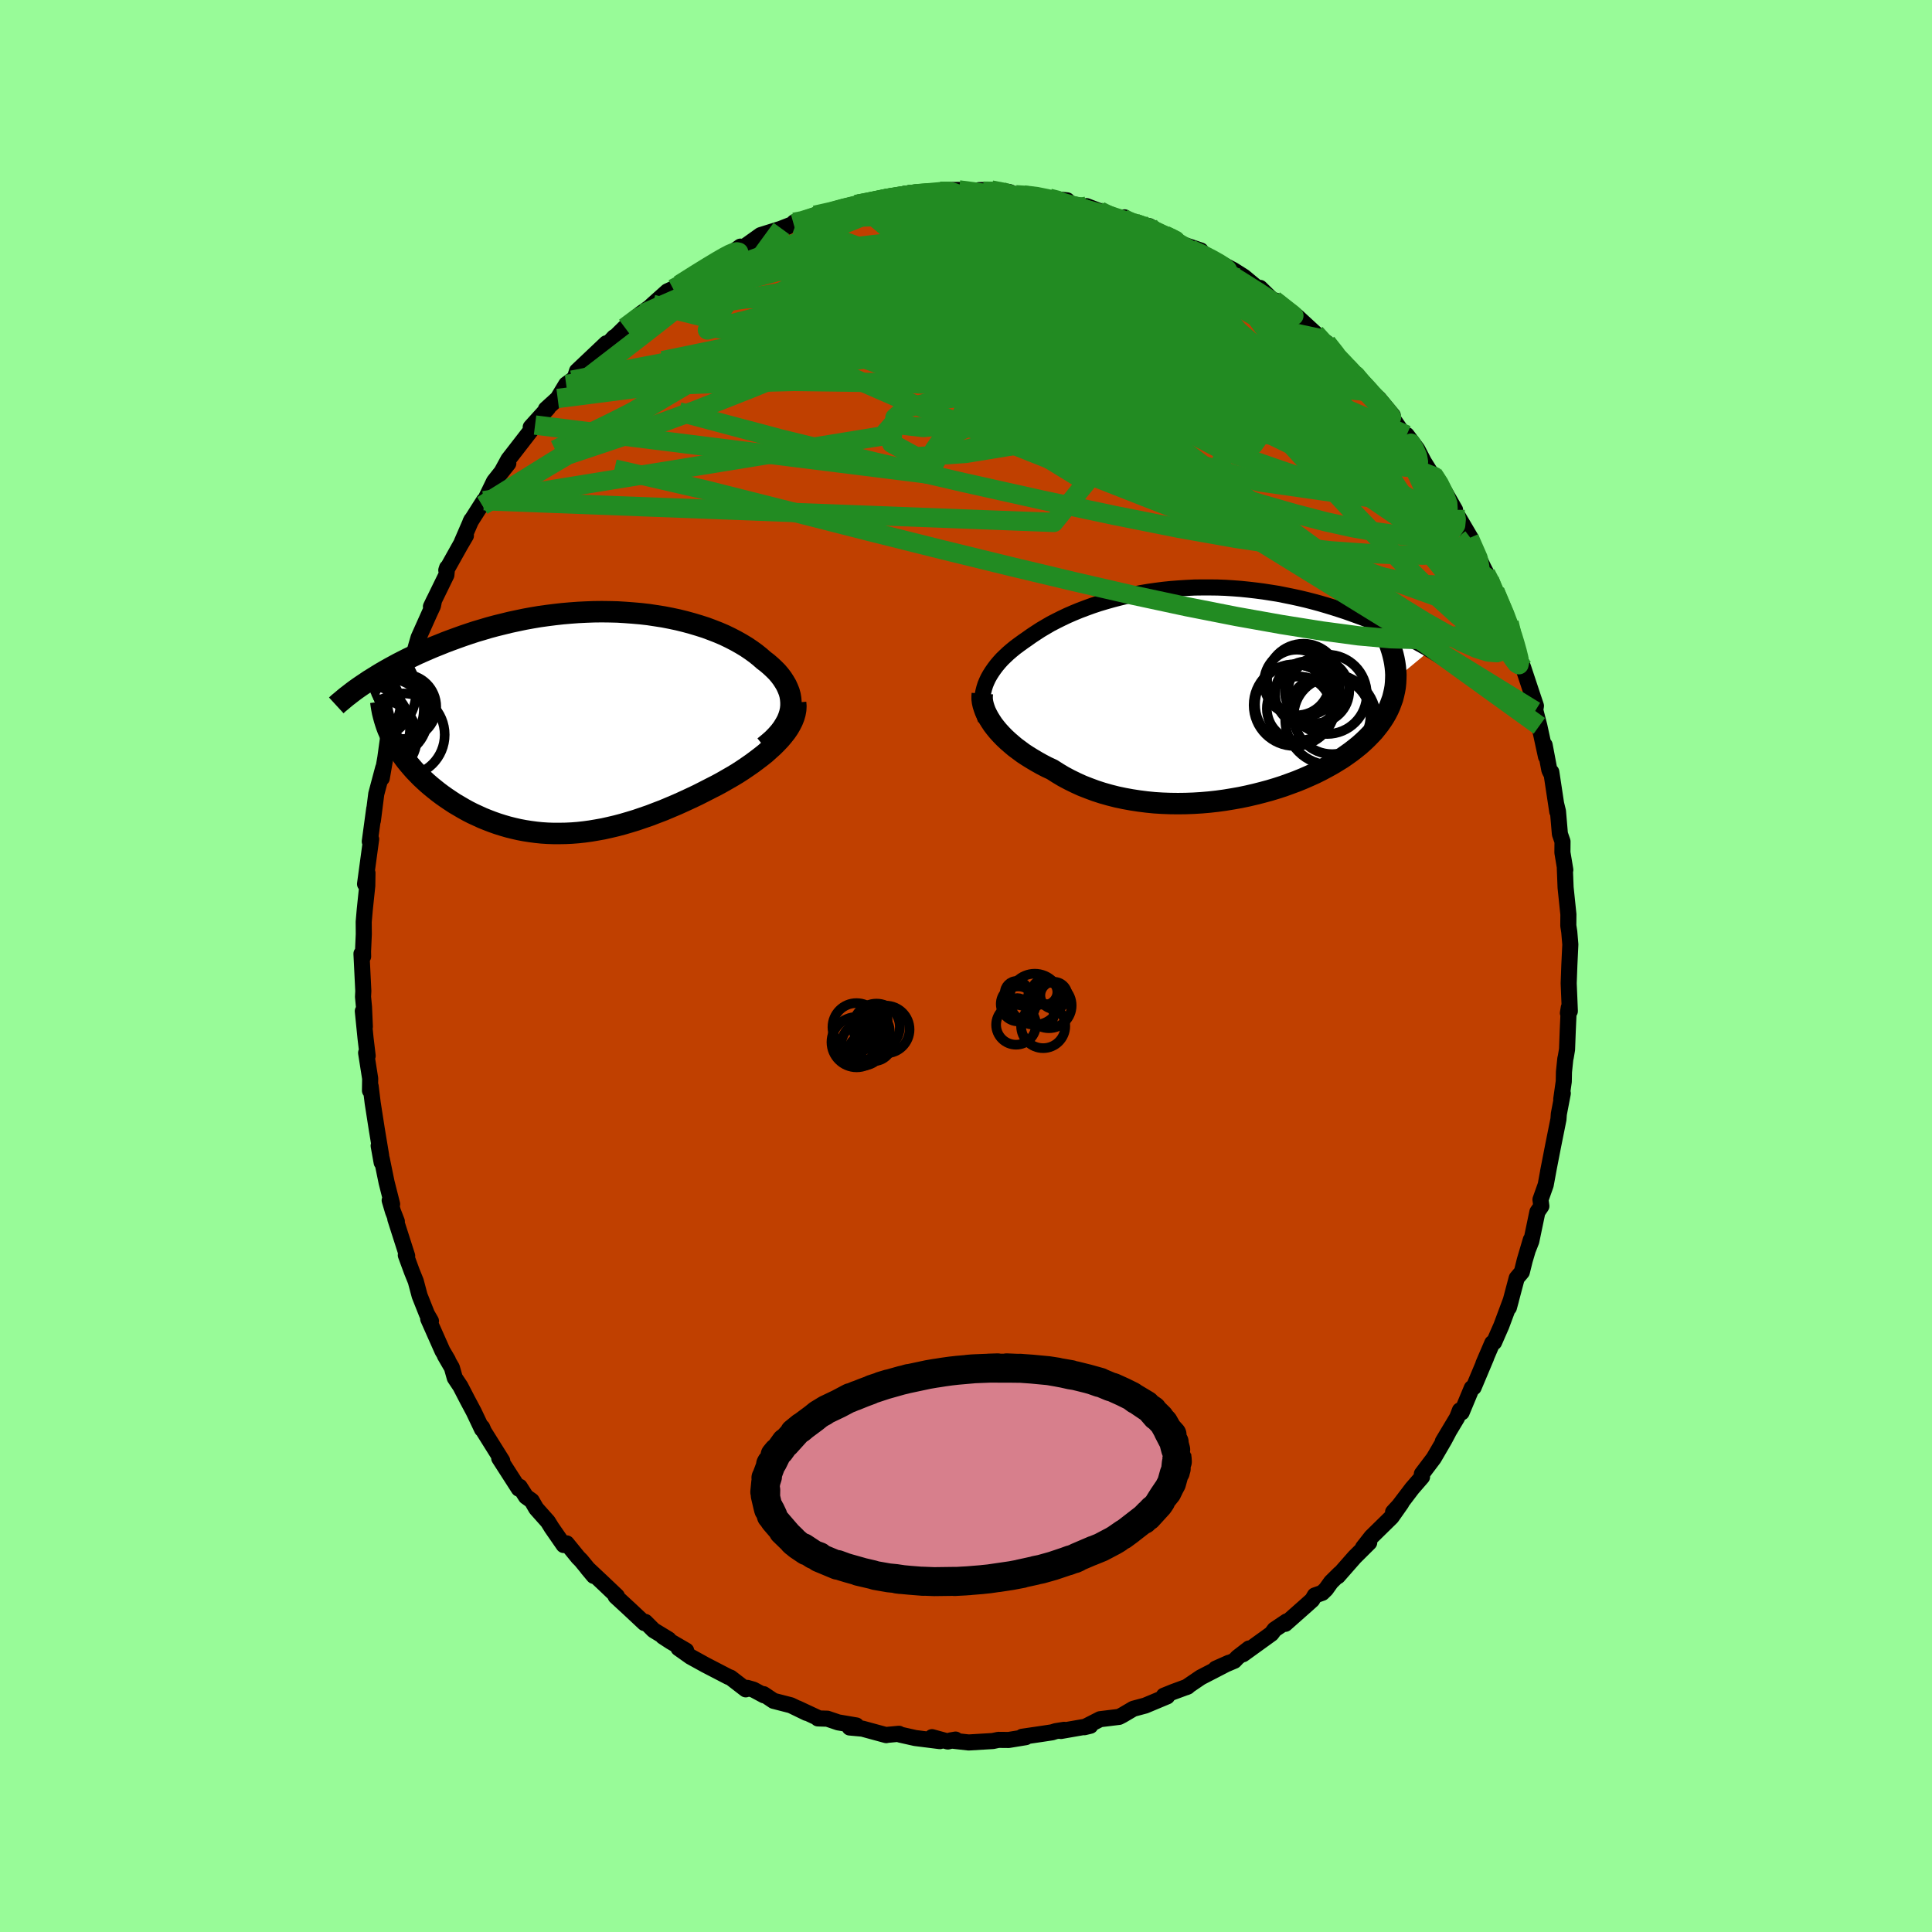 <svg viewBox="-100 -100 200 200" xmlns="http://www.w3.org/2000/svg" width="500" height="500" id="face-svg">
    <defs>
      <clipPath id="leftEyeClipPath">
        <polyline points="22.35,-1.34 22.39,-1.72 22.39,-2.09 22.36,-2.46 22.3,-2.82 22.2,-3.18 22.06,-3.53 21.9,-3.88 21.7,-4.22 21.48,-4.56 21.23,-4.89 20.95,-5.22 20.64,-5.53 20.31,-5.84 19.95,-6.15 19.57,-6.44 19.16,-6.8 18.72,-7.15 18.25,-7.49 17.76,-7.82 17.23,-8.14 16.68,-8.45 16.1,-8.75 15.5,-9.04 14.87,-9.31 14.23,-9.56 13.56,-9.81 12.87,-10.03 12.17,-10.24 11.44,-10.44 10.71,-10.62 9.96,-10.78 9.19,-10.93 8.42,-11.05 7.63,-11.17 6.84,-11.26 6.04,-11.33 5.24,-11.39 4.43,-11.44 3.61,-11.46 2.8,-11.47 1.98,-11.46 1.17,-11.43 0.36,-11.39 -0.45,-11.33 -1.26,-11.26 -2.06,-11.17 -2.85,-11.07 -3.64,-10.96 -4.41,-10.83 -5.18,-10.69 -5.94,-10.53 -6.69,-10.37 -7.42,-10.19 -8.15,-10.01 -8.86,-9.82 -9.56,-9.61 -10.24,-9.41 -10.91,-9.19 -11.56,-8.97 -12.2,-8.74 -12.83,-8.51 -13.44,-8.28 -14.03,-8.04 -14.61,-7.81 -15.17,-7.57 -15.72,-7.33 -16.26,-7.09 -16.78,-6.84 -17.29,-6.6 -17.78,-6.35 -18.27,-6.1 -18.73,-5.85 -19.19,-5.6 -19.63,-5.35 -20.06,-5.1 -20.47,-4.85 -20.87,-4.6 -21.26,-4.36 -21.63,-4.11 -19,1.48 -18.82,1.84 -18.63,2.2 -18.42,2.55 -18.19,2.91 -17.96,3.26 -17.71,3.61 -17.45,3.96 -17.17,4.3 -16.88,4.64 -16.58,4.98 -16.26,5.31 -15.94,5.64 -15.6,5.96 -15.25,6.28 -14.89,6.59 -14.51,6.9 -14.12,7.21 -13.72,7.51 -13.31,7.8 -12.88,8.09 -12.44,8.38 -11.98,8.65 -11.52,8.92 -11.05,9.18 -10.56,9.43 -10.06,9.66 -9.56,9.89 -9.04,10.1 -8.52,10.3 -7.98,10.49 -7.44,10.66 -6.89,10.82 -6.33,10.96 -5.76,11.09 -5.18,11.2 -4.6,11.29 -4,11.37 -3.41,11.43 -2.8,11.47 -2.18,11.49 -1.56,11.49 -0.94,11.48 -0.3,11.45 0.34,11.4 0.98,11.33 1.64,11.24 2.29,11.13 2.96,11.01 3.63,10.86 4.31,10.7 4.99,10.52 5.67,10.32 6.36,10.11 7.06,9.87 7.76,9.63 8.46,9.36 9.17,9.09 9.88,8.79 10.59,8.49 11.3,8.17 12.01,7.84 12.73,7.5 13.44,7.14 14.14,6.78 14.71,6.49 15.26,6.19 15.8,5.88 16.34,5.57 16.87,5.25 17.38,4.92 17.88,4.58 18.37,4.24 18.84,3.89 19.3,3.54 19.74,3.19 20.15,2.82 20.55,2.46 20.92,2.09 21.27,1.72" />
      </clipPath>
      <clipPath id="rightEyeClipPath">
        <polyline points="-23.22,-0.9 -23.08,-1.24 -22.92,-1.58 -22.73,-1.92 -22.52,-2.25 -22.29,-2.58 -22.04,-2.91 -21.77,-3.23 -21.48,-3.55 -21.16,-3.86 -20.83,-4.17 -20.48,-4.47 -20.11,-4.77 -19.72,-5.06 -19.32,-5.35 -18.9,-5.64 -18.45,-5.96 -17.98,-6.27 -17.49,-6.59 -16.98,-6.89 -16.45,-7.2 -15.89,-7.49 -15.31,-7.78 -14.72,-8.06 -14.1,-8.33 -13.47,-8.59 -12.81,-8.84 -12.15,-9.08 -11.46,-9.31 -10.76,-9.52 -10.05,-9.72 -9.32,-9.91 -8.58,-10.09 -7.83,-10.24 -7.08,-10.39 -6.31,-10.52 -5.53,-10.63 -4.75,-10.73 -3.96,-10.81 -3.17,-10.87 -2.37,-10.92 -1.57,-10.96 -0.77,-10.97 0.03,-10.97 0.83,-10.96 1.63,-10.93 2.42,-10.88 3.21,-10.82 4,-10.74 4.78,-10.65 5.55,-10.55 6.32,-10.43 7.08,-10.31 7.83,-10.16 8.57,-10.01 9.3,-9.85 10.02,-9.68 10.72,-9.5 11.42,-9.31 12.1,-9.11 12.76,-8.91 13.42,-8.7 14.06,-8.49 14.68,-8.27 15.29,-8.05 15.89,-7.83 16.47,-7.61 17.04,-7.38 17.59,-7.15 18.14,-6.91 18.67,-6.67 19.19,-6.44 19.7,-6.2 20.19,-5.95 20.67,-5.71 21.13,-5.47 21.59,-5.22 22.02,-4.98 22.45,-4.74 22.86,-4.49 19.27,-1.51 19.25,-1.1 19.21,-0.69 19.14,-0.29 19.05,0.11 18.95,0.51 18.81,0.9 18.66,1.3 18.49,1.68 18.29,2.07 18.07,2.45 17.83,2.82 17.57,3.19 17.28,3.56 16.98,3.93 16.65,4.28 16.3,4.64 15.92,5 15.53,5.35 15.11,5.69 14.66,6.04 14.2,6.37 13.71,6.71 13.19,7.03 12.66,7.35 12.1,7.66 11.52,7.97 10.92,8.27 10.3,8.55 9.66,8.83 9,9.1 8.32,9.35 7.63,9.6 6.92,9.83 6.19,10.05 5.45,10.25 4.7,10.44 3.93,10.62 3.16,10.78 2.37,10.92 1.58,11.05 0.78,11.16 -0.03,11.25 -0.84,11.32 -1.65,11.37 -2.47,11.4 -3.28,11.41 -4.09,11.4 -4.9,11.37 -5.71,11.32 -6.51,11.24 -7.3,11.14 -8.08,11.02 -8.85,10.88 -9.61,10.72 -10.36,10.53 -11.1,10.32 -11.81,10.09 -12.51,9.83 -13.2,9.56 -13.86,9.26 -14.51,8.94 -15.13,8.61 -15.73,8.25 -16.31,7.88 -16.85,7.63 -17.37,7.36 -17.87,7.08 -18.36,6.79 -18.83,6.5 -19.29,6.2 -19.72,5.88 -20.14,5.57 -20.53,5.24 -20.91,4.91 -21.26,4.58 -21.59,4.24 -21.9,3.9 -22.18,3.56 -22.44,3.22" />
      </clipPath>
      <filter id="fuzzy">
        <feTurbulence id="turbulence" baseFrequency="0.05" numOctaves="3" type="noise" result="noise" />
        <feDisplacementMap in="SourceGraphic" in2="noise" scale="2" />
      </filter>
      <linearGradient id="rainbowGradient" x1="0%" y1="0%" x2="100%" y2="0%">
        <stop offset="0%" style="stop-color: [object Object]; stop-opacity: 1" />
        <stop offset="50%" style="stop-color: [object Object]; stop-opacity: 1" />
        <stop offset="100%" style="stop-color: [object Object]; stop-opacity: 1" />
      </linearGradient>
    </defs>
    <rect x="-100" y="-100" width="100%" height="100%" fill="rgb(152, 251, 152)" />
    <polyline id="faceContour" points="62.46,-0.12 62.39,1.79 62.51,4.67 62.31,4.87 62.4,4.31 62.29,6.76 62.22,8.64 62.09,9.41 62.04,9.62 61.9,10.97 61.88,11.96 61.62,13.79 61.78,13.18 61.37,15.32 61.33,15.87 60.78,18.61 60.25,21.33 60.36,20.76 60.01,22.66 59.47,24.18 59.56,24.86 59.15,25.46 58.52,28.48 58.19,29.32 58.47,28.34 57.84,30.47 57.54,31.68 57.01,32.31 56.2,35.36 56.42,34.55 55.41,37.26 55.11,37.94 54.67,38.95 54.48,39.03 53.56,41.17 53.85,40.53 52.55,43.62 52.36,43.69 51.31,46.21 51.13,46 50.84,46.75 49.36,49.22 49.92,48.31 49.51,49.08 48.42,50.95 47.19,52.58 47.21,52.89 46.18,54.08 44.53,56.25 44.21,56.53 45.07,55.6 44.05,57.05 41.97,59.09 41.1,60.2 41.74,59.69 40.23,61.19 38.49,63.17 38.69,62.89 37.79,63.78 37.26,64.52 36.88,64.89 36.11,65.16 35.84,65.62 35.32,66.09 33.05,68.1 33.19,67.85 31.94,68.69 31.62,69.12 28.67,71.25 29.3,70.65 28.12,71.56 27.78,71.92 25.85,72.74 27.22,72.13 24.3,73.64 22.8,74.66 22.96,74.59 21.44,75.15 20.48,75.54 20.35,75.73 20.82,75.61 18.55,76.56 17.32,76.89 16.2,77.55 15.85,77.73 13.88,77.97 12.25,78.8 12.87,78.65 12.35,78.75 9.83,79.19 10.16,79.07 9.29,79.21 8.91,79.33 7.92,79.48 5.81,79.79 6.19,79.83 4.42,80.12 3.35,80.11 2.78,80.23 0.27,80.38 -1.6,80.17 -1.08,80.08 -1.88,80.28 -3.52,79.83 -2.7,80.24 -5.25,79.92 -6.81,79.57 -6.94,79.48 -8.12,79.59 -8.26,79.62 -10.72,78.95 -12.04,78.83 -11.35,78.62 -13.23,78.3 -14.35,77.92 -15.33,77.89 -15.46,77.77 -17.45,76.84 -16.5,77.32 -18.13,76.53 -19.92,76.07 -20.95,75.38 -20.91,75.5 -22.01,74.91 -22.64,74.73 -22.8,74.88 -24.37,73.67 -24.59,73.59 -26.98,72.35 -28.52,71.5 -29.76,70.62 -28.97,70.87 -30.57,69.94 -31.38,69.41 -30.78,69.71 -32.34,68.76 -33.2,67.9 -33.29,68.02 -34.86,66.55 -36.27,65.25 -36.14,65.23 -37.56,63.88 -39.19,62.35 -38.53,63.14 -39.85,61.53 -40.15,61.23 -41.34,59.77 -41.65,59.94 -42.89,58.15 -43.28,57.52 -44.49,56.16 -44.96,55.35 -45.55,54.93 -46.2,53.91 -46.29,54.11 -48.32,50.95 -48.17,51.06 -48.01,51.22 -49.9,48.2 -50.09,47.76 -50.1,47.95 -50.96,46.14 -51.61,44.92 -52.34,43.51 -52.92,42.64 -53.22,41.58 -53.95,40.32 -53.63,40.81 -54.2,39.84 -55.67,36.53 -55.39,36.75 -55.8,36.04 -56.56,34.13 -56.96,32.63 -57.36,31.64 -57.99,29.93 -57.85,30.01 -59.08,26.17 -58.92,26.44 -59.32,25.41 -59.66,24.26 -59.41,24.65 -59.98,22.4 -60.48,19.96 -60.49,20.34 -60.8,18.61 -60.54,19.64 -60.99,16.93 -61.42,14.17 -61.63,12.45 -61.7,12.9 -61.68,11.65 -62.1,8.99 -61.94,9.3 -62.16,7.46 -62.44,4.67 -62.23,6.28 -62.32,4.24 -62.42,3.19 -62.39,2.59 -62.58,-1.27 -62.41,-0.99 -62.42,-1.5 -62.34,-3.3 -62.35,-4.57 -62.24,-5.83 -61.98,-8.31 -61.96,-9.63 -62.21,-8.49 -61.7,-12.25 -61.58,-13.13 -61.72,-12.89 -61.26,-16.28 -61.4,-15.05 -61.05,-17.81 -60.33,-20.51 -60.48,-19.44 -60.11,-21.56 -59.84,-23.52 -59.79,-22.9 -59.48,-24.55 -59.26,-25.02 -58.91,-26.56 -58.24,-29.58 -58.49,-28.07 -57.5,-31.32 -57.16,-32.27 -56.9,-33.2 -56.67,-33.99 -55.52,-36.56 -55.18,-37.29 -55.06,-37.89 -55.39,-37.2 -53.79,-40.48 -53.72,-41.22 -53.8,-40.97 -52.34,-43.58 -51.77,-44.55 -52.2,-43.87 -51.2,-46.18 -51.3,-45.98 -49.91,-48.17 -50.06,-47.68 -48.86,-50.16 -47.38,-52.03 -48.02,-51.25 -47.37,-52.44 -46.98,-52.94 -44.61,-56 -45.06,-55.78 -43.27,-57.76 -43.49,-57.64 -42.27,-58.75 -41.39,-60.21 -40.78,-60.65 -40.49,-60.9 -40.27,-61.59 -39.14,-62.66 -37.24,-64.46 -37.93,-63.47 -36.43,-65.09 -36.94,-64.51 -35.32,-66.1 -33.72,-67.49 -32.58,-68.3 -33.42,-67.55 -32.42,-68.49 -30.91,-69.84 -30.32,-70.11 -29.39,-70.79 -29.7,-70.52 -27.57,-71.88 -26.22,-72.7 -25.41,-73.17 -24,-74 -23.35,-74.47 -23.43,-74.41 -23.03,-74.4 -21.26,-75.66 -18.45,-76.54 -19.11,-76.34 -17.85,-76.83 -17.78,-76.99 -17.6,-76.83 -14.72,-77.9 -15.63,-77.72 -13.32,-78.14 -13.14,-78.45 -11.09,-78.88 -11.39,-78.83 -8.43,-79.36 -9.15,-79.36 -7.99,-79.47 -6.21,-79.97 -6.65,-79.58 -5.78,-80.03 -4.73,-80.09 -2.69,-80.2 -0.81,-80.17 -2.43,-80.32 -0.73,-80.34 0.99,-80.07 1.36,-80.32 2.61,-80.33 4.46,-80.13 5.32,-79.77 5.15,-79.84 5.98,-79.81 7.13,-79.76 8.71,-79.44 10.47,-79.26 10.97,-78.73 12.04,-78.55 12.49,-78.66 14.52,-77.88 13.86,-78.16 16.3,-77.31 16.41,-77.5 16.3,-77.36 17.31,-76.92 18.98,-76.59 20.59,-75.66 21.41,-75.39 21.72,-74.94 24.3,-74.07 23.27,-74.2 23.73,-74.16 27.47,-71.97 25.37,-73.25 27.68,-72.04 28.77,-71.35 30.3,-70.08 30.44,-70.2 31.79,-68.88 32.42,-68.7 32.05,-68.88 34.28,-66.95 34.26,-67.24 36.16,-65.49 36.66,-64.96 36.46,-65.02 37.24,-64.34 37.33,-64.52 38.22,-63.46 40.24,-61.14 39.67,-62 41.86,-59.64 42.1,-59.29 42.74,-58.73 44.18,-56.99 43.35,-57.74 44.44,-56.29 46.09,-53.87 45.62,-54.97 46.72,-53.5 47.4,-52.19 49.07,-49.51 48.33,-50.92 48.71,-50.57 50.63,-47.22 50.42,-47.18 50.99,-46.44 52.3,-44.21 52.16,-44 52.1,-44.3 53.56,-41.25 54.17,-40.07 53.81,-40.62 54.19,-39.96 54.75,-38.79 56.22,-35.54 56.73,-33.68 56.46,-34.87 56.99,-32.97 57.39,-31.68 57.69,-30.86 58.64,-28 59,-26.93 58.91,-26.39 58.79,-27.03 59.35,-24.86 60.04,-21.68 59.9,-22.87 60.39,-20.28 60.5,-20.05 60.59,-20.08 61.21,-15.98 61.09,-16.78 61.28,-16.01 61.48,-13.67 61.75,-12.89 61.74,-11.75 62.04,-9.95 61.99,-10.14 62.07,-8.12 62.36,-5.34 62.35,-4.18 62.45,-3.53 62.56,-2.23 62.55,-2.01 62.46,-0.12 62.39,1.79" fill="rgb(192, 64, 0)" stroke="black" stroke-width="1.667" stroke-linejoin="round" filter="url(#fuzzy)" />
    <g transform="translate(25.22 -28.22)">
      <polyline id="rightCountour" points="-23.22,-0.9 -23.08,-1.24 -22.92,-1.58 -22.73,-1.92 -22.52,-2.25 -22.29,-2.58 -22.04,-2.91 -21.77,-3.23 -21.48,-3.55 -21.16,-3.86 -20.83,-4.17 -20.48,-4.47 -20.11,-4.77 -19.72,-5.06 -19.32,-5.35 -18.9,-5.64 -18.45,-5.96 -17.98,-6.27 -17.49,-6.59 -16.98,-6.89 -16.45,-7.2 -15.89,-7.49 -15.31,-7.78 -14.72,-8.06 -14.1,-8.33 -13.47,-8.59 -12.81,-8.84 -12.15,-9.08 -11.46,-9.31 -10.76,-9.52 -10.05,-9.72 -9.32,-9.91 -8.58,-10.09 -7.83,-10.24 -7.08,-10.39 -6.31,-10.52 -5.53,-10.63 -4.75,-10.73 -3.96,-10.81 -3.17,-10.87 -2.37,-10.92 -1.57,-10.96 -0.77,-10.97 0.03,-10.97 0.83,-10.96 1.63,-10.93 2.42,-10.88 3.21,-10.82 4,-10.74 4.78,-10.65 5.55,-10.55 6.32,-10.43 7.08,-10.31 7.83,-10.16 8.57,-10.01 9.3,-9.85 10.02,-9.68 10.72,-9.5 11.42,-9.31 12.1,-9.11 12.76,-8.91 13.42,-8.7 14.06,-8.49 14.68,-8.27 15.29,-8.05 15.89,-7.83 16.47,-7.61 17.04,-7.38 17.59,-7.15 18.14,-6.91 18.67,-6.67 19.19,-6.44 19.7,-6.2 20.19,-5.95 20.67,-5.71 21.13,-5.47 21.59,-5.22 22.02,-4.98 22.45,-4.74 22.86,-4.49 19.27,-1.51 19.25,-1.1 19.21,-0.69 19.14,-0.29 19.05,0.11 18.95,0.51 18.81,0.9 18.66,1.3 18.49,1.68 18.29,2.07 18.07,2.45 17.83,2.82 17.57,3.19 17.28,3.56 16.98,3.93 16.65,4.28 16.3,4.64 15.92,5 15.53,5.35 15.11,5.69 14.66,6.04 14.2,6.37 13.71,6.71 13.19,7.03 12.66,7.35 12.1,7.66 11.52,7.97 10.92,8.27 10.3,8.55 9.66,8.83 9,9.1 8.32,9.35 7.63,9.6 6.92,9.83 6.19,10.05 5.45,10.25 4.7,10.44 3.93,10.62 3.16,10.78 2.37,10.92 1.58,11.05 0.78,11.16 -0.03,11.25 -0.84,11.32 -1.65,11.37 -2.47,11.4 -3.28,11.41 -4.09,11.4 -4.9,11.37 -5.71,11.32 -6.51,11.24 -7.3,11.14 -8.08,11.02 -8.85,10.88 -9.61,10.72 -10.36,10.53 -11.1,10.32 -11.81,10.09 -12.51,9.83 -13.2,9.56 -13.86,9.26 -14.51,8.94 -15.13,8.61 -15.73,8.25 -16.31,7.88 -16.85,7.63 -17.37,7.36 -17.87,7.08 -18.36,6.79 -18.83,6.5 -19.29,6.2 -19.72,5.88 -20.14,5.57 -20.53,5.24 -20.91,4.91 -21.26,4.58 -21.59,4.24 -21.9,3.9 -22.18,3.56 -22.44,3.22" fill="white" stroke="white" stroke-width="0" stroke-linejoin="round" filter="url(#fuzzy)" />
    </g>
    <g transform="translate(-40.51 -25.21)">
      <polyline id="leftCountour" points="22.35,-1.34 22.39,-1.72 22.39,-2.09 22.36,-2.46 22.3,-2.82 22.2,-3.18 22.06,-3.53 21.9,-3.88 21.7,-4.22 21.48,-4.56 21.23,-4.89 20.95,-5.22 20.64,-5.53 20.31,-5.84 19.95,-6.15 19.57,-6.44 19.16,-6.8 18.72,-7.15 18.25,-7.49 17.76,-7.82 17.23,-8.14 16.68,-8.45 16.1,-8.75 15.5,-9.04 14.87,-9.31 14.23,-9.56 13.56,-9.81 12.87,-10.03 12.17,-10.24 11.44,-10.44 10.71,-10.62 9.96,-10.78 9.19,-10.93 8.42,-11.05 7.63,-11.17 6.84,-11.26 6.04,-11.33 5.24,-11.39 4.43,-11.44 3.61,-11.46 2.8,-11.47 1.98,-11.46 1.17,-11.43 0.36,-11.39 -0.45,-11.33 -1.26,-11.26 -2.06,-11.17 -2.85,-11.07 -3.64,-10.96 -4.41,-10.83 -5.18,-10.69 -5.94,-10.53 -6.69,-10.37 -7.42,-10.19 -8.15,-10.01 -8.86,-9.82 -9.56,-9.61 -10.24,-9.41 -10.91,-9.19 -11.56,-8.97 -12.2,-8.74 -12.83,-8.51 -13.44,-8.28 -14.03,-8.04 -14.61,-7.81 -15.17,-7.57 -15.72,-7.33 -16.26,-7.09 -16.78,-6.84 -17.29,-6.6 -17.78,-6.35 -18.27,-6.1 -18.73,-5.85 -19.19,-5.6 -19.63,-5.35 -20.06,-5.1 -20.47,-4.85 -20.87,-4.6 -21.26,-4.36 -21.63,-4.11 -19,1.48 -18.82,1.84 -18.63,2.2 -18.42,2.55 -18.19,2.91 -17.96,3.26 -17.71,3.61 -17.45,3.96 -17.17,4.3 -16.88,4.64 -16.58,4.98 -16.26,5.31 -15.94,5.64 -15.6,5.96 -15.25,6.28 -14.89,6.59 -14.51,6.9 -14.12,7.21 -13.72,7.51 -13.31,7.8 -12.88,8.09 -12.44,8.38 -11.98,8.65 -11.52,8.92 -11.05,9.18 -10.56,9.43 -10.06,9.66 -9.56,9.89 -9.04,10.1 -8.52,10.3 -7.98,10.49 -7.44,10.66 -6.89,10.82 -6.33,10.96 -5.76,11.09 -5.18,11.2 -4.6,11.29 -4,11.37 -3.41,11.43 -2.8,11.47 -2.18,11.49 -1.56,11.49 -0.94,11.48 -0.3,11.45 0.34,11.4 0.98,11.33 1.64,11.24 2.29,11.13 2.96,11.01 3.63,10.86 4.31,10.7 4.99,10.52 5.67,10.32 6.36,10.11 7.06,9.87 7.76,9.63 8.46,9.36 9.17,9.09 9.88,8.79 10.59,8.49 11.3,8.17 12.01,7.84 12.73,7.5 13.44,7.14 14.14,6.78 14.71,6.49 15.26,6.19 15.8,5.88 16.34,5.57 16.87,5.25 17.38,4.92 17.88,4.58 18.37,4.24 18.84,3.89 19.3,3.54 19.74,3.19 20.15,2.82 20.55,2.46 20.92,2.09 21.27,1.72" fill="white" stroke="white" stroke-width="0" stroke-linejoin="round" filter="url(#fuzzy)" />
    </g>
    <g transform="translate(25.22 -28.22)">
      <polyline id="rightUpper" points="-23.17,2.73 -23.3,2.35 -23.4,1.98 -23.48,1.61 -23.52,1.24 -23.54,0.88 -23.53,0.51 -23.49,0.16 -23.42,-0.2 -23.33,-0.55 -23.22,-0.9 -23.08,-1.24 -22.92,-1.58 -22.73,-1.92 -22.52,-2.25 -22.29,-2.58 -22.04,-2.91 -21.77,-3.23 -21.48,-3.55 -21.16,-3.86 -20.83,-4.17 -20.48,-4.47 -20.11,-4.77 -19.72,-5.06 -19.32,-5.35 -18.9,-5.64 -18.45,-5.96 -17.98,-6.27 -17.49,-6.59 -16.98,-6.89 -16.45,-7.2 -15.89,-7.49 -15.31,-7.78 -14.72,-8.06 -14.1,-8.33 -13.47,-8.59 -12.81,-8.84 -12.15,-9.08 -11.46,-9.31 -10.76,-9.52 -10.05,-9.72 -9.32,-9.91 -8.58,-10.09 -7.83,-10.24 -7.08,-10.39 -6.31,-10.52 -5.53,-10.63 -4.75,-10.73 -3.96,-10.81 -3.17,-10.87 -2.37,-10.92 -1.57,-10.96 -0.77,-10.97 0.03,-10.97 0.83,-10.96 1.63,-10.93 2.42,-10.88 3.21,-10.82 4,-10.74 4.78,-10.65 5.55,-10.55 6.32,-10.43 7.08,-10.31 7.83,-10.16 8.57,-10.01 9.3,-9.85 10.02,-9.68 10.72,-9.5 11.42,-9.31 12.1,-9.11 12.76,-8.91 13.42,-8.7 14.06,-8.49 14.68,-8.27 15.29,-8.05 15.89,-7.83 16.47,-7.61 17.04,-7.38 17.59,-7.15 18.14,-6.91 18.67,-6.67 19.19,-6.44 19.7,-6.2 20.19,-5.95 20.67,-5.71 21.13,-5.47 21.59,-5.22 22.02,-4.98 22.45,-4.74 22.86,-4.49 23.26,-4.25 23.64,-4.01 24.02,-3.77 24.38,-3.54 24.72,-3.3 25.05,-3.07 25.37,-2.84 25.68,-2.61 25.98,-2.38 26.26,-2.16" fill="none" stroke="black" stroke-width="1.667" stroke-linejoin="round" filter="url(#fuzzy)" />
      <polyline id="rightLower" points="-23.53,0.02 -23.55,0.3 -23.55,0.59 -23.51,0.9 -23.44,1.21 -23.34,1.53 -23.22,1.86 -23.06,2.19 -22.88,2.53 -22.67,2.87 -22.44,3.22 -22.18,3.56 -21.9,3.9 -21.59,4.24 -21.26,4.58 -20.91,4.91 -20.53,5.24 -20.14,5.57 -19.72,5.88 -19.29,6.2 -18.83,6.5 -18.36,6.79 -17.87,7.08 -17.37,7.36 -16.85,7.63 -16.31,7.88 -15.73,8.25 -15.13,8.61 -14.51,8.94 -13.86,9.26 -13.2,9.56 -12.51,9.83 -11.81,10.09 -11.1,10.32 -10.36,10.53 -9.61,10.72 -8.85,10.88 -8.08,11.02 -7.3,11.14 -6.51,11.24 -5.71,11.32 -4.9,11.37 -4.09,11.4 -3.28,11.41 -2.47,11.4 -1.65,11.37 -0.84,11.32 -0.03,11.25 0.78,11.16 1.58,11.05 2.37,10.92 3.16,10.78 3.93,10.62 4.7,10.44 5.45,10.25 6.19,10.05 6.92,9.83 7.63,9.6 8.32,9.35 9,9.1 9.66,8.83 10.3,8.55 10.92,8.27 11.52,7.97 12.1,7.66 12.66,7.35 13.19,7.03 13.71,6.71 14.2,6.37 14.66,6.04 15.11,5.69 15.53,5.35 15.92,5 16.3,4.64 16.65,4.28 16.98,3.93 17.28,3.56 17.57,3.19 17.83,2.82 18.07,2.45 18.29,2.07 18.49,1.68 18.66,1.3 18.81,0.9 18.95,0.51 19.05,0.11 19.14,-0.29 19.21,-0.69 19.25,-1.1 19.27,-1.51 19.28,-1.92 19.26,-2.33 19.22,-2.75 19.16,-3.17 19.08,-3.59 18.98,-4.01 18.86,-4.44 18.72,-4.87 18.57,-5.3 18.4,-5.73" fill="none" stroke="black" stroke-width="2.222" stroke-linejoin="round" filter="url(#fuzzy)" />
      <circle r="4.106" cx="12.168" cy="0.095" stroke="black" fill="none" stroke-width="1.0" filter="url(#fuzzy)" clip-path="url(#rightEyeClipPath)" /><circle r="3.396" cx="9.028" cy="-1.13" stroke="black" fill="none" stroke-width="1.0" filter="url(#fuzzy)" clip-path="url(#rightEyeClipPath)" /><circle r="4.714" cx="12.543" cy="2.7" stroke="black" fill="none" stroke-width="1.0" filter="url(#fuzzy)" clip-path="url(#rightEyeClipPath)" /><circle r="4.138" cx="8.838" cy="1.145" stroke="black" fill="none" stroke-width="1.0" filter="url(#fuzzy)" clip-path="url(#rightEyeClipPath)" /><circle r="3.366" cx="10.138" cy="0.04" stroke="black" fill="none" stroke-width="1.0" filter="url(#fuzzy)" clip-path="url(#rightEyeClipPath)" /><circle r="3.974" cx="12.678" cy="2.315" stroke="black" fill="none" stroke-width="1.0" filter="url(#fuzzy)" clip-path="url(#rightEyeClipPath)" /><circle r="3.324" cx="9.248" cy="1.57" stroke="black" fill="none" stroke-width="1.0" filter="url(#fuzzy)" clip-path="url(#rightEyeClipPath)" /><circle r="3.752" cx="9.703" cy="-1.39" stroke="black" fill="none" stroke-width="1.0" filter="url(#fuzzy)" clip-path="url(#rightEyeClipPath)" /><circle r="4.226" cx="8.783" cy="1.215" stroke="black" fill="none" stroke-width="1.0" filter="url(#fuzzy)" clip-path="url(#rightEyeClipPath)" /><circle r="3.336" cx="11.118" cy="-0.27" stroke="black" fill="none" stroke-width="1.0" filter="url(#fuzzy)" clip-path="url(#rightEyeClipPath)" />
      </g>
    <g transform="translate(-40.51 -25.21)">
      <polyline id="leftUpper" points="19.62,2.51 20.1,2.12 20.53,1.74 20.91,1.35 21.25,0.96 21.54,0.57 21.78,0.18 21.99,-0.2 22.15,-0.59 22.27,-0.97 22.35,-1.34 22.39,-1.72 22.39,-2.09 22.36,-2.46 22.3,-2.82 22.2,-3.18 22.06,-3.53 21.9,-3.88 21.7,-4.22 21.48,-4.56 21.23,-4.89 20.95,-5.22 20.64,-5.53 20.31,-5.84 19.95,-6.15 19.57,-6.44 19.16,-6.8 18.72,-7.15 18.25,-7.49 17.76,-7.82 17.23,-8.14 16.68,-8.45 16.1,-8.75 15.5,-9.04 14.87,-9.31 14.23,-9.56 13.56,-9.81 12.87,-10.03 12.17,-10.24 11.44,-10.44 10.71,-10.62 9.96,-10.78 9.19,-10.93 8.42,-11.05 7.63,-11.17 6.84,-11.26 6.04,-11.33 5.24,-11.39 4.43,-11.44 3.61,-11.46 2.8,-11.47 1.98,-11.46 1.17,-11.43 0.36,-11.39 -0.45,-11.33 -1.26,-11.26 -2.06,-11.17 -2.85,-11.07 -3.64,-10.96 -4.41,-10.83 -5.18,-10.69 -5.94,-10.53 -6.69,-10.37 -7.42,-10.19 -8.15,-10.01 -8.86,-9.82 -9.56,-9.61 -10.24,-9.41 -10.91,-9.19 -11.56,-8.97 -12.2,-8.74 -12.83,-8.51 -13.44,-8.28 -14.03,-8.04 -14.61,-7.81 -15.17,-7.57 -15.72,-7.33 -16.26,-7.09 -16.78,-6.84 -17.29,-6.6 -17.78,-6.35 -18.27,-6.1 -18.73,-5.85 -19.19,-5.6 -19.63,-5.35 -20.06,-5.1 -20.47,-4.85 -20.87,-4.6 -21.26,-4.36 -21.63,-4.11 -21.99,-3.87 -22.34,-3.63 -22.68,-3.39 -23,-3.15 -23.31,-2.91 -23.61,-2.68 -23.89,-2.45 -24.16,-2.22 -24.43,-2 -24.68,-1.77" fill="none" stroke="black" stroke-width="2.222" stroke-linejoin="round" filter="url(#fuzzy)" />
      <polyline id="leftLower" points="22.87,-2.06 22.9,-1.69 22.88,-1.31 22.81,-0.93 22.7,-0.55 22.55,-0.17 22.36,0.21 22.14,0.59 21.88,0.97 21.59,1.34 21.27,1.72 20.92,2.09 20.55,2.46 20.15,2.82 19.74,3.19 19.3,3.54 18.84,3.89 18.37,4.24 17.88,4.58 17.38,4.92 16.87,5.25 16.34,5.57 15.8,5.88 15.26,6.19 14.71,6.49 14.14,6.78 13.44,7.14 12.73,7.5 12.01,7.84 11.3,8.17 10.59,8.49 9.88,8.79 9.17,9.09 8.46,9.36 7.76,9.63 7.06,9.87 6.36,10.11 5.67,10.32 4.99,10.52 4.31,10.7 3.63,10.86 2.96,11.01 2.29,11.13 1.64,11.24 0.98,11.33 0.34,11.4 -0.3,11.45 -0.94,11.48 -1.56,11.49 -2.18,11.49 -2.8,11.47 -3.41,11.43 -4,11.37 -4.6,11.29 -5.18,11.2 -5.76,11.09 -6.33,10.96 -6.89,10.82 -7.44,10.66 -7.98,10.49 -8.52,10.3 -9.04,10.1 -9.56,9.89 -10.06,9.66 -10.56,9.43 -11.05,9.18 -11.52,8.92 -11.98,8.65 -12.44,8.38 -12.88,8.09 -13.31,7.8 -13.72,7.51 -14.12,7.21 -14.51,6.9 -14.89,6.59 -15.25,6.28 -15.6,5.96 -15.94,5.64 -16.26,5.31 -16.58,4.98 -16.88,4.64 -17.17,4.3 -17.45,3.96 -17.71,3.61 -17.96,3.26 -18.19,2.91 -18.42,2.55 -18.63,2.2 -18.82,1.84 -19,1.48 -19.17,1.12 -19.33,0.76 -19.47,0.39 -19.59,0.03 -19.7,-0.33 -19.8,-0.7 -19.89,-1.06 -19.96,-1.43 -20.02,-1.79 -20.07,-2.16" fill="none" stroke="black" stroke-width="2.222" stroke-linejoin="round" filter="url(#fuzzy)" />
      <circle r="4.24" cx="-19.452" cy="-1.481" stroke="black" fill="none" stroke-width="1.0" filter="url(#fuzzy)" clip-path="url(#leftEyeClipPath)" /><circle r="3.336" cx="-21.367" cy="-1.851" stroke="black" fill="none" stroke-width="1.0" filter="url(#fuzzy)" clip-path="url(#leftEyeClipPath)" /><circle r="4" cx="-20.332" cy="1.589" stroke="black" fill="none" stroke-width="1.0" filter="url(#fuzzy)" clip-path="url(#leftEyeClipPath)" /><circle r="4.954" cx="-21.372" cy="-3.146" stroke="black" fill="none" stroke-width="1.0" filter="url(#fuzzy)" clip-path="url(#leftEyeClipPath)" /><circle r="4.764" cx="-20.377" cy="-1.396" stroke="black" fill="none" stroke-width="1.0" filter="url(#fuzzy)" clip-path="url(#leftEyeClipPath)" /><circle r="3.5" cx="-21.357" cy="-1.196" stroke="black" fill="none" stroke-width="1.0" filter="url(#fuzzy)" clip-path="url(#leftEyeClipPath)" /><circle r="4.412" cx="-21.447" cy="0.549" stroke="black" fill="none" stroke-width="1.0" filter="url(#fuzzy)" clip-path="url(#leftEyeClipPath)" /><circle r="4.276" cx="-17.732" cy="1.269" stroke="black" fill="none" stroke-width="1.0" filter="url(#fuzzy)" clip-path="url(#leftEyeClipPath)" /><circle r="4.054" cx="-19.282" cy="-0.481" stroke="black" fill="none" stroke-width="1.0" filter="url(#fuzzy)" clip-path="url(#leftEyeClipPath)" /><circle r="3.342" cx="-17.672" cy="-1.631" stroke="black" fill="none" stroke-width="1.0" filter="url(#fuzzy)" clip-path="url(#leftEyeClipPath)" />
    </g>
    <g id="hairs">
      <polyline points="-30.32,-70.11 -29.47,-70.56 -28.15,-71.04 -26.28,-71.63 -24.05,-72.26 -21.64,-72.85 -19.11,-73.35 -16.47,-73.78 -13.69,-74.17 -10.73,-74.54 -7.61,-74.91 -4.4,-75.28 -1.2,-75.63 1.9,-75.96 4.86,-76.29 7.68,-76.63 10.42,-76.99 13.21,-77.31" fill="none" stroke="rgb(34, 139, 34)" stroke-width="2" stroke-linejoin="round" filter="url(#fuzzy)" /><polyline points="37.24,-64.34 37.6,-64.06 38.22,-63.32 38.79,-62.54 39.18,-61.88 39.34,-61.35 39.25,-60.97 38.88,-60.74 38.22,-60.65 37.28,-60.68 36.07,-60.84 34.58,-61.12 32.81,-61.54 30.72,-62.12 28.28,-62.86 25.46,-63.78 22.27,-64.91 18.71,-66.25 14.79,-67.77 10.47,-69.5 5.73,-71.45 0.5,-73.63 -5.26,-76.07" fill="none" stroke="rgb(34, 139, 34)" stroke-width="2" stroke-linejoin="round" filter="url(#fuzzy)" /><polyline points="46.09,-53.87 46.07,-54.12 46.43,-53.51 46.74,-52.77 46.84,-52.2 46.68,-51.86 46.28,-51.67 45.64,-51.63 44.74,-51.74 43.55,-52.05 42.06,-52.59 40.24,-53.37 38.1,-54.41 35.59,-55.7 32.7,-57.26 29.41,-59.08 25.75,-61.17 21.72,-63.5 17.33,-66.09 12.52,-69 7.1,-72.3 0.93,-76" fill="none" stroke="rgb(34, 139, 34)" stroke-width="2" stroke-linejoin="round" filter="url(#fuzzy)" /><polyline points="-17.78,-76.99 -16.95,-77.15 -15.8,-77.51 -14.68,-77.84 -13.58,-78.16 -12.48,-78.45 -11.43,-78.72 -10.45,-78.96 -9.58,-79.16 -8.85,-79.32 -8.27,-79.44 -7.87,-79.51 -7.64,-79.53 -7.6,-79.5 -7.75,-79.41 -8.14,-79.26 -8.8,-79.04 -9.77,-78.75 -11.05,-78.39 -12.62,-77.97 -14.43,-77.51 -16.49,-77.01" fill="none" stroke="rgb(34, 139, 34)" stroke-width="2" stroke-linejoin="round" filter="url(#fuzzy)" /><polyline points="37.33,-64.52 38.21,-63.41 38.74,-62.56 38.81,-62.06 38.41,-61.84 37.51,-61.9 36.05,-62.25 33.99,-62.89 31.34,-63.82 28.1,-65.05 24.27,-66.59 19.76,-68.47 14.46,-70.71 8.26,-73.3 1.18,-76.23" fill="none" stroke="rgb(34, 139, 34)" stroke-width="2" stroke-linejoin="round" filter="url(#fuzzy)" /><polyline points="-6.21,-79.97 -6.07,-79.82 -5.09,-79.83 -3.62,-79.84 -1.97,-79.79 -0.32,-79.71 1.29,-79.59 2.88,-79.45 4.46,-79.32 6.01,-79.18 7.49,-79.04 8.85,-78.89 10.03,-78.75 10.97,-78.62 11.66,-78.55 12.07,-78.53 12.18,-78.58" fill="none" stroke="rgb(34, 139, 34)" stroke-width="2" stroke-linejoin="round" filter="url(#fuzzy)" /><polyline points="56.22,-35.54 56.44,-34.6 56.42,-34.15 56.29,-33.64 56.04,-33.1 55.61,-32.65 54.95,-32.43 54.02,-32.51 52.82,-32.89 51.34,-33.55 49.58,-34.46 47.53,-35.62 45.19,-37.06 42.54,-38.79 39.57,-40.82 36.27,-43.17 32.63,-45.82 28.62,-48.78 24.24,-52.07 19.5,-55.69 14.43,-59.65 9.03,-63.98 3.28,-68.68 -2.73,-73.8" fill="none" stroke="rgb(34, 139, 34)" stroke-width="2" stroke-linejoin="round" filter="url(#fuzzy)" /><polyline points="36.16,-65.49 36.51,-65.1 36.87,-64.7 37.4,-64.16 38.11,-63.43 38.95,-62.55 39.85,-61.59 40.75,-60.63 41.57,-59.74 42.3,-58.94 42.91,-58.26 43.39,-57.69 43.74,-57.26 43.96,-56.95 44.05,-56.8 43.98,-56.82 43.72,-57.04 43.24,-57.51 42.53,-58.26 41.58,-59.28 40.44,-60.54 39.19,-61.92 37.88,-63.39" fill="none" stroke="rgb(34, 139, 34)" stroke-width="2" stroke-linejoin="round" filter="url(#fuzzy)" /><polyline points="-0.73,-80.34 0.67,-80.16 2.08,-79.95 3.71,-79.59 5.47,-79.1 7.28,-78.51 9.16,-77.86 11.15,-77.17 13.27,-76.41 15.51,-75.6 17.79,-74.73 20.05,-73.83 22.21,-72.95 24.21,-72.13 26.01,-71.41 27.61,-70.8 29.06,-70.25 30.46,-69.65" fill="none" stroke="rgb(34, 139, 34)" stroke-width="2" stroke-linejoin="round" filter="url(#fuzzy)" /><polyline points="48.33,-50.92 48.98,-49.92 49.57,-48.73 49.87,-47.88 49.9,-47.33 49.69,-47.04 49.23,-46.97 48.53,-47.12 47.59,-47.5 46.38,-48.13 44.89,-49.01 43.1,-50.13 41,-51.49 38.55,-53.13 35.71,-55.1 32.42,-57.47 28.67,-60.25 24.47,-63.4 19.9,-66.91 15.07,-70.78 10,-75.13" fill="none" stroke="rgb(34, 139, 34)" stroke-width="2" stroke-linejoin="round" filter="url(#fuzzy)" /><polyline points="23.27,-74.2 24.33,-73.72 25.4,-73.17 26.13,-72.76 26.66,-72.42 27.03,-72.11 27.13,-71.91 26.89,-71.86 26.23,-72.01 25.14,-72.37 23.61,-72.95 21.63,-73.73 19.15,-74.75 16.04,-76.06 12.09,-77.71" fill="none" stroke="rgb(34, 139, 34)" stroke-width="2" stroke-linejoin="round" filter="url(#fuzzy)" /><polyline points="5.32,-79.77 5.57,-79.77 6.45,-79.67 7.69,-79.47 9.07,-79.18 10.45,-78.85 11.75,-78.51 12.95,-78.18 14.05,-77.86 15.05,-77.57 15.93,-77.32 16.66,-77.11 17.24,-76.94 17.66,-76.83 17.92,-76.75 18.05,-76.71 18.02,-76.71 17.81,-76.75 17.33,-76.89 16.52,-77.14 15.33,-77.53 13.76,-78.06" fill="none" stroke="rgb(34, 139, 34)" stroke-width="2" stroke-linejoin="round" filter="url(#fuzzy)" /><polyline points="54.75,-38.79 55.78,-36.37 56.29,-35.03 56.59,-34.16 56.83,-33.37 57.05,-32.59 57.22,-31.9 57.29,-31.4 57.24,-31.19 57.03,-31.31 56.69,-31.75 56.2,-32.48 55.57,-33.53 54.78,-34.94 53.8,-36.78 52.61,-39.08 51.2,-41.83 49.56,-45.04 47.69,-48.79 45.71,-53.02" fill="none" stroke="rgb(34, 139, 34)" stroke-width="2" stroke-linejoin="round" filter="url(#fuzzy)" /><polyline points="-8.43,-79.36 -8.4,-79.4 -7.56,-79.49 -6.47,-79.56 -5.25,-79.6 -3.88,-79.62 -2.41,-79.62 -0.89,-79.6 0.59,-79.57 2.01,-79.52 3.37,-79.47 4.69,-79.4 5.94,-79.32 7.1,-79.23 8.09,-79.16 8.87,-79.1 9.4,-79.07 9.68,-79.08 9.71,-79.15 9.42,-79.28 8.63,-79.48" fill="none" stroke="rgb(34, 139, 34)" stroke-width="2" stroke-linejoin="round" filter="url(#fuzzy)" /><polyline points="54.19,-39.96 54.77,-38.37 55.02,-36.81 54.72,-35.76 53.92,-35.1 52.72,-34.62 51.14,-34.23 49.17,-33.94 46.77,-33.8 43.93,-33.88 40.63,-34.18 36.87,-34.68 32.66,-35.35 28,-36.18 22.87,-37.19 17.27,-38.39 11.19,-39.79 4.61,-41.36 -2.49,-43.1 -10.12,-45.01 -18.28,-47.09 -27,-49.29 -36.39,-51.45" fill="none" stroke="rgb(34, 139, 34)" stroke-width="2" stroke-linejoin="round" filter="url(#fuzzy)" /><polyline points="40.24,-61.14 40.36,-61.12 40.83,-60.53 41.08,-60.01 40.99,-59.69 40.54,-59.57 39.76,-59.63 38.65,-59.86 37.19,-60.28 35.36,-60.93 33.1,-61.82 30.36,-62.97 27.09,-64.42 23.28,-66.2 18.96,-68.31 14.16,-70.72 8.84,-73.47 2.71,-76.59" fill="none" stroke="rgb(34, 139, 34)" stroke-width="2" stroke-linejoin="round" filter="url(#fuzzy)" /><polyline points="-29.7,-70.52 -27.97,-71.61 -26.69,-72.4 -25.71,-72.99 -24.98,-73.41 -24.45,-73.69 -24.04,-73.86 -23.73,-73.93 -23.53,-73.89 -23.5,-73.71 -23.73,-73.37 -24.25,-72.84 -25.06,-72.11 -26.16,-71.18 -27.53,-70.04 -29.19,-68.69 -31.15,-67.12 -33.45,-65.32 -36.17,-63.22 -39.48,-60.67" fill="none" stroke="rgb(34, 139, 34)" stroke-width="2" stroke-linejoin="round" filter="url(#fuzzy)" /><polyline points="20.59,-75.66 21.26,-75.33 21.83,-74.93 22.18,-74.54 22.29,-74.17 22.18,-73.8 21.85,-73.41 21.25,-73.01 20.35,-72.6 19.11,-72.18 17.48,-71.77 15.44,-71.39 12.95,-71.05 9.99,-70.75 6.53,-70.45 2.57,-70.13 -1.9,-69.81 -6.87,-69.51 -12.34,-69.3 -18.34,-69.17 -24.95,-69.01" fill="none" stroke="rgb(34, 139, 34)" stroke-width="2" stroke-linejoin="round" filter="url(#fuzzy)" /><polyline points="52.1,-44.3 53.02,-42.2 53.19,-41.27 52.93,-40.8 52.41,-40.37 51.67,-39.93 50.63,-39.57 49.24,-39.41 47.47,-39.5 45.31,-39.82 42.75,-40.35 39.79,-41.09 36.41,-42.05 32.6,-43.28 28.36,-44.79 23.67,-46.56 18.53,-48.56 12.9,-50.77 6.75,-53.2 0.08,-55.87 -7.08,-58.85 -14.64,-62.15 -22.55,-65.79" fill="none" stroke="rgb(34, 139, 34)" stroke-width="2" stroke-linejoin="round" filter="url(#fuzzy)" /><polyline points="10.97,-78.73 11.79,-78.57 12.38,-78.31 12.73,-77.94 12.8,-77.5 12.55,-77 12.01,-76.41 11.2,-75.73 10.14,-74.91 8.8,-73.97 7.15,-72.9 5.12,-71.72 2.66,-70.44 -0.26,-69.04 -3.67,-67.53 -7.55,-65.87 -11.93,-64.03 -16.82,-62.01 -22.21,-59.81 -28.07,-57.5 -34.35,-55.2 -41.12,-52.94" fill="none" stroke="rgb(34, 139, 34)" stroke-width="2" stroke-linejoin="round" filter="url(#fuzzy)" /><polyline points="53.81,-40.62 54.27,-39.72 54.85,-38.4 55.34,-37.14 55.63,-36.24 55.72,-35.7 55.63,-35.43 55.39,-35.37 54.99,-35.54 54.41,-36.03 53.6,-36.89 52.57,-38.15 51.33,-39.79 49.9,-41.78 48.27,-44.13 46.4,-46.91 44.23,-50.21 41.68,-54.08 38.74,-58.53 35.5,-63.48" fill="none" stroke="rgb(34, 139, 34)" stroke-width="2" stroke-linejoin="round" filter="url(#fuzzy)" /><polyline points="-2.69,-80.2 -1.84,-80.19 -1.51,-80.14 -1.11,-80.01 -0.68,-79.79 -0.36,-79.48 -0.25,-79.07 -0.39,-78.55 -0.84,-77.92 -1.56,-77.17 -2.56,-76.31 -3.81,-75.31 -5.33,-74.17 -7.17,-72.88 -9.37,-71.42 -12,-69.8 -15.06,-67.99 -18.57,-65.98 -22.55,-63.74 -26.98,-61.3 -31.83,-58.72 -37.01,-56.11 -42.53,-53.44" fill="none" stroke="rgb(34, 139, 34)" stroke-width="2" stroke-linejoin="round" filter="url(#fuzzy)" /><polyline points="52.3,-44.21 52.05,-44.02 51.61,-43.53 50.79,-42.97 49.39,-42.63 47.38,-42.53 44.78,-42.57 41.6,-42.71 37.79,-42.98 33.28,-43.48 28.03,-44.25 22.04,-45.31 15.33,-46.65 7.9,-48.23 -0.3,-50.06 -9.32,-52.15 -19.18,-54.56 -29.72,-57.37" fill="none" stroke="rgb(34, 139, 34)" stroke-width="2" stroke-linejoin="round" filter="url(#fuzzy)" /><polyline points="5.15,-79.84 6.05,-79.78 7.09,-79.63 8.08,-79.41 8.88,-79.14 9.44,-78.86 9.75,-78.56 9.82,-78.26 9.66,-77.94 9.24,-77.59 8.56,-77.22 7.64,-76.82 6.47,-76.37 5.05,-75.85 3.34,-75.26 1.32,-74.6 -1.05,-73.88 -3.8,-73.13 -6.95,-72.35 -10.49,-71.55 -14.43,-70.7 -18.74,-69.82 -23.37,-68.98 -28.26,-68.28" fill="none" stroke="rgb(34, 139, 34)" stroke-width="2" stroke-linejoin="round" filter="url(#fuzzy)" /><polyline points="-15.63,-77.72 -13.97,-78.09 -12.74,-78.42 -11.6,-78.7 -10.5,-78.95 -9.46,-79.17 -8.51,-79.36 -7.66,-79.53 -6.89,-79.67 -6.2,-79.78 -5.59,-79.87 -5.06,-79.92 -4.64,-79.94 -4.39,-79.93 -4.33,-79.87 -4.49,-79.76 -4.88,-79.61 -5.52,-79.41 -6.42,-79.15 -7.63,-78.84 -9.16,-78.47 -11.05,-78.06 -13.27,-77.62 -15.63,-77.2" fill="none" stroke="rgb(34, 139, 34)" stroke-width="2" stroke-linejoin="round" filter="url(#fuzzy)" /><polyline points="-17.6,-76.83 -15.81,-77.49 -14.63,-77.85 -13.43,-78.16 -12.15,-78.46 -10.87,-78.75 -9.64,-79.02 -8.5,-79.25 -7.49,-79.46 -6.65,-79.63 -5.99,-79.77 -5.53,-79.87 -5.29,-79.92 -5.24,-79.93 -5.4,-79.9 -5.84,-79.82 -6.66,-79.68 -7.73,-79.51" fill="none" stroke="rgb(34, 139, 34)" stroke-width="2" stroke-linejoin="round" filter="url(#fuzzy)" /><polyline points="50.63,-47.22 50.63,-46.91 50.75,-46.27 50.69,-45.64 50.37,-45.14 49.78,-44.76 48.91,-44.52 47.74,-44.43 46.27,-44.48 44.5,-44.65 42.43,-44.94 40.03,-45.37 37.27,-45.98 34.11,-46.8 30.52,-47.83 26.52,-49.08 22.11,-50.53 17.3,-52.22 12.07,-54.17 6.39,-56.38 0.19,-58.81 -6.58,-61.4 -13.91,-64.12 -21.71,-67.11" fill="none" stroke="rgb(34, 139, 34)" stroke-width="2" stroke-linejoin="round" filter="url(#fuzzy)" /><polyline points="36.66,-64.96 36.66,-64.84 36.79,-64.55 36.9,-64.09 36.94,-63.51 36.82,-62.9 36.46,-62.33 35.8,-61.83 34.81,-61.44 33.45,-61.14 31.74,-60.93 29.67,-60.8 27.26,-60.75 24.47,-60.75 21.3,-60.81 17.72,-60.94 13.71,-61.15 9.26,-61.47 4.39,-61.91 -0.93,-62.47 -6.67,-63.11 -12.85,-63.87 -19.39,-64.82 -26.23,-66.09" fill="none" stroke="rgb(34, 139, 34)" stroke-width="2" stroke-linejoin="round" filter="url(#fuzzy)" /><polyline points="-35.32,-66.1 -33.93,-67.14 -32.74,-67.75 -31.43,-68.27 -29.81,-68.86 -27.89,-69.51 -25.71,-70.19 -23.32,-70.87 -20.73,-71.57 -17.99,-72.29 -15.15,-73.02 -12.27,-73.75 -9.41,-74.45 -6.58,-75.1 -3.75,-75.69 -0.91,-76.24 1.95,-76.77 4.75,-77.29 7.37,-77.79 9.74,-78.25" fill="none" stroke="rgb(34, 139, 34)" stroke-width="2" stroke-linejoin="round" filter="url(#fuzzy)" /><polyline points="16.3,-77.36 17.26,-76.92 17.95,-76.38 18.11,-75.75 17.65,-75.09 16.58,-74.39 14.88,-73.65 12.55,-72.84 9.6,-71.94 5.99,-70.93 1.71,-69.82 -3.25,-68.62 -8.94,-67.35 -15.47,-65.96 -22.95,-64.41 -31.4,-62.67" fill="none" stroke="rgb(34, 139, 34)" stroke-width="2" stroke-linejoin="round" filter="url(#fuzzy)" /><polyline points="-11.09,-78.88 -10.55,-78.98 -9.55,-79.18 -8.59,-79.37 -7.71,-79.54 -6.87,-79.68 -6.08,-79.81 -5.33,-79.91 -4.65,-79.99 -4.08,-80.03 -3.68,-80.04 -3.49,-80.02 -3.53,-79.95 -3.82,-79.83 -4.37,-79.67 -5.25,-79.46 -6.5,-79.18 -8.19,-78.85 -10.31,-78.47 -12.72,-78.1" fill="none" stroke="rgb(34, 139, 34)" stroke-width="2" stroke-linejoin="round" filter="url(#fuzzy)" /><polyline points="-8.43,-79.36 -8.44,-79.42 -7.71,-79.55 -6.81,-79.69 -5.9,-79.81 -4.97,-79.93 -4.03,-80.03 -3.17,-80.11 -2.48,-80.17 -2.03,-80.19 -1.85,-80.18 -1.94,-80.14 -2.28,-80.07 -2.9,-79.96 -3.85,-79.82 -5.22,-79.65 -6.96,-79.47" fill="none" stroke="rgb(34, 139, 34)" stroke-width="2" stroke-linejoin="round" filter="url(#fuzzy)" /><polyline points="-17.85,-76.83 -17.46,-76.94 -16.41,-77.09 -14.97,-77.27 -13.31,-77.41 -11.5,-77.51 -9.55,-77.57 -7.5,-77.58 -5.37,-77.56 -3.21,-77.49 -1.06,-77.4 1.07,-77.3 3.15,-77.18 5.2,-77.06 7.23,-76.93 9.22,-76.8 11.15,-76.66 12.99,-76.52 14.68,-76.39 16.18,-76.28 17.47,-76.23 18.5,-76.29" fill="none" stroke="rgb(34, 139, 34)" stroke-width="2" stroke-linejoin="round" filter="url(#fuzzy)" /><polyline points="5.98,-79.81 7.27,-79.66 8.73,-79.36 10.14,-79 11.47,-78.6 12.73,-78.21 13.96,-77.81 15.14,-77.42 16.25,-77.05 17.27,-76.71 18.21,-76.39 19.06,-76.09 19.85,-75.81 20.55,-75.55 21.13,-75.33 21.53,-75.18 21.67,-75.13 21.5,-75.21 20.98,-75.44 20.09,-75.81 18.89,-76.3 17.53,-76.89" fill="none" stroke="rgb(34, 139, 34)" stroke-width="2" stroke-linejoin="round" filter="url(#fuzzy)" /><polyline points="17.31,-76.92 18.87,-76.42 20.26,-75.76 21.53,-75.09 22.74,-74.4 23.92,-73.7 25.09,-72.98 26.26,-72.26 27.43,-71.53 28.58,-70.82 29.69,-70.12 30.73,-69.45 31.67,-68.84 32.48,-68.29 33.14,-67.83 33.62,-67.5 33.89,-67.33 33.94,-67.32 33.76,-67.48 33.36,-67.79 32.76,-68.26 31.88,-68.95" fill="none" stroke="rgb(34, 139, 34)" stroke-width="2" stroke-linejoin="round" filter="url(#fuzzy)" /><polyline points="-11.39,-78.83 -9.65,-79.17 -8.83,-79.34 -8.24,-79.44 -7.78,-79.5 -7.47,-79.49 -7.31,-79.42 -7.34,-79.27 -7.63,-79.01 -8.25,-78.66 -9.24,-78.2 -10.62,-77.62 -12.41,-76.9 -14.68,-76 -17.53,-74.89 -21.05,-73.54 -25.18,-72.04" fill="none" stroke="rgb(34, 139, 34)" stroke-width="2" stroke-linejoin="round" filter="url(#fuzzy)" /><polyline points="-11.39,-78.83 -9.51,-79.13 -8.3,-79.2 -7.03,-79.15 -5.61,-79.02 -4.03,-78.81 -2.27,-78.55 -0.35,-78.23 1.68,-77.86 3.76,-77.45 5.87,-76.99 8.01,-76.49 10.19,-75.95 12.4,-75.38 14.6,-74.8 16.72,-74.23 18.72,-73.69 20.58,-73.19 22.34,-72.72 24.01,-72.27 25.61,-71.84 27.04,-71.47 28.18,-71.23" fill="none" stroke="rgb(34, 139, 34)" stroke-width="2" stroke-linejoin="round" filter="url(#fuzzy)" /><polyline points="54.75,-38.79 55.74,-36.41 56.13,-35.23 56.22,-34.58 56.16,-34.09 55.99,-33.69 55.67,-33.42 55.16,-33.38 54.44,-33.65 53.49,-34.24 52.31,-35.13 50.9,-36.32 49.25,-37.81 47.32,-39.63 45.12,-41.81 42.62,-44.35 39.83,-47.25 36.79,-50.52 33.48,-54.15 29.89,-58.17 25.96,-62.61 21.66,-67.5 16.97,-72.85" fill="none" stroke="rgb(34, 139, 34)" stroke-width="2" stroke-linejoin="round" filter="url(#fuzzy)" /><polyline points="-13.32,-78.14 -12.61,-78.44 -11.43,-78.69 -10.1,-78.9 -8.72,-79.08 -7.34,-79.23 -5.98,-79.36 -4.65,-79.48 -3.34,-79.58 -2.06,-79.68 -0.85,-79.78 0.24,-79.86 1.16,-79.93 1.9,-79.99 2.44,-80.03 2.78,-80.08 2.83,-80.14 2.5,-80.2 1.79,-80.21" fill="none" stroke="rgb(34, 139, 34)" stroke-width="2" stroke-linejoin="round" filter="url(#fuzzy)" /><polyline points="2.61,-80.33 4.07,-80.05 5.16,-79.69 6.28,-79.27 7.64,-78.74 9.26,-78.09 11.07,-77.32 12.97,-76.45 14.91,-75.51 16.85,-74.53 18.77,-73.51 20.68,-72.47 22.56,-71.42 24.41,-70.38 26.22,-69.35 28,-68.34 29.75,-67.35 31.48,-66.37 33.16,-65.42 34.75,-64.53 36.17,-63.72 37.38,-63.04 38.32,-62.54 39.07,-62.13" fill="none" stroke="rgb(34, 139, 34)" stroke-width="2" stroke-linejoin="round" filter="url(#fuzzy)" /><polyline points="25.37,-73.25 33.4,-62.76 24.99,-65.95 18.35,-67.66 17.43,-66.54 18.87,-64.89 18.87,-64.23 16.11,-64.81 11.33,-66.26 5.99,-68.19 1.54,-70.25 -1.07,-72.08 -1.62,-73.32 -0.85,-73.83 -0.18,-73.71 -0.94,-73.27 -3.3,-72.7 -5.72,-71.89 -5.36,-70.28 0.39,-67.04 12.14,-61.81 26.76,-56.55 34.57,-58.2 18.98,-76.59" fill="none" stroke="rgb(34, 139, 34)" stroke-width="2" stroke-linejoin="round" filter="url(#fuzzy)" /><polyline points="21.72,-74.94 23.04,-58.8 8.7,-63.18 -1.54,-68.98 -9.35,-71.62 -15.86,-71.35 -19.79,-69.48 -19.41,-67.14 -14.21,-65.01 -5.46,-63.35 4.29,-62.27 12.32,-61.86 16.93,-62.31 18.13,-63.69 17.49,-65.72 17.02,-67.83 17.77,-69.46 19.01,-70.39 19.15,-70.52 17.77,-69.02 16,-64.28 10.02,-57.91 -32.42,-68.49" fill="none" stroke="rgb(34, 139, 34)" stroke-width="2" stroke-linejoin="round" filter="url(#fuzzy)" /><polyline points="12.49,-78.66 0.79,-76.21 3.67,-74.95 4.09,-72.34 4.67,-67.89 8.97,-62.75 16.33,-58.32 23.7,-55.51 28.36,-54.74 29.01,-56.06 25.91,-59.03 20.6,-62.67 15.28,-65.68 11.9,-67.2 10.98,-67.36 10.98,-67.29 8.73,-68.4 1.84,-71.15 -8.38,-74.14 -18.09,-74.24 -33.42,-67.55" fill="none" stroke="rgb(34, 139, 34)" stroke-width="2" stroke-linejoin="round" filter="url(#fuzzy)" /><polyline points="13.86,-78.16 35.92,-59.03 35.68,-54.52 24.24,-55.76 12.39,-57.77 5.25,-58.61 2.83,-58.52 3.45,-58.4 5.78,-58.91 8.97,-60.21 12.36,-62.08 15.41,-64.11 17.92,-65.9 20.1,-67.09 22.32,-67.46 24.64,-67.08 26.43,-66.37 26.13,-66.1 20.59,-66.55 2.87,-66.41 -41.39,-60.21" fill="none" stroke="rgb(34, 139, 34)" stroke-width="2" stroke-linejoin="round" filter="url(#fuzzy)" /><polyline points="56.22,-35.54 9.24,-52.47 6.58,-56.6 8.74,-56.78 11.04,-56.58 14.64,-56.07 17.98,-55.61 18.64,-55.97 15.84,-57.54 10.74,-60.03 5.21,-62.82 0.47,-65.38 -3.19,-67.34 -5.74,-68.59 -6.61,-69.17 -4.83,-69.34 -0.48,-69.53 3.92,-70.19 4.5,-71.19 1.18,-70.9 5.03,-65.78 46.72,-53.5" fill="none" stroke="rgb(34, 139, 34)" stroke-width="2" stroke-linejoin="round" filter="url(#fuzzy)" /><polyline points="-26.22,-72.7 6.88,-69.96 12.82,-66.98 15.93,-63.04 19.24,-60.92 20.59,-61.68 20.04,-64.15 19.31,-66.44 19.74,-67.37 21.41,-66.84 23.34,-65.5 24.07,-64.23 22.45,-63.62 18.14,-63.84 11.97,-64.67 5.7,-65.82 1.3,-67.07 0.1,-68.25 2.23,-69.07 6.4,-69.02 10.5,-67.49 13.31,-64.01 17.57,-58.62 29.76,-53.97 37.24,-64.34" fill="none" stroke="rgb(34, 139, 34)" stroke-width="2" stroke-linejoin="round" filter="url(#fuzzy)" /><polyline points="-44.61,-56 -3.91,-50.92 -0.7,-56.48 1.61,-61.71 6.98,-62.16 14.08,-58.53 20.09,-53.7 22.58,-50.26 21.01,-49.31 16.78,-50.46 11.99,-52.59 8.19,-54.79 5.68,-56.81 3.57,-58.92 0.61,-61.35 -3.63,-63.87 -7.91,-66.01 -9.57,-67.41 -6.19,-67.87 2.57,-66.79 15.65,-62.71 34.22,-53.68 54.17,-40.07" fill="none" stroke="rgb(34, 139, 34)" stroke-width="2" stroke-linejoin="round" filter="url(#fuzzy)" /><polyline points="-17.6,-76.83 22.8,-62.1 32.45,-59.78 30.21,-62.71 27.52,-65.09 27.16,-65.08 26.94,-63.42 24.72,-61.46 21.04,-59.96 18.63,-58.96 19.79,-58.24 24.13,-57.77 28.6,-57.71 29.69,-58.12 26.28,-58.83 21.27,-59.85 18.81,-63.01 1.36,-80.32" fill="none" stroke="rgb(34, 139, 34)" stroke-width="2" stroke-linejoin="round" filter="url(#fuzzy)" /><polyline points="57.69,-30.86 40.88,-51.45 24.44,-58.37 12.1,-59.61 3.43,-59.3 -2.61,-58.65 -6.2,-57.76 -7.36,-56.76 -6.47,-55.98 -4.41,-55.74 -2.25,-55.95 -0.29,-56.08 2.46,-55.59 7.1,-54.64 12.59,-54.47 14.62,-56.76 8.89,-62.06 -2.26,-68.94 -6.44,-75.49 5.98,-79.81" fill="none" stroke="rgb(34, 139, 34)" stroke-width="2" stroke-linejoin="round" filter="url(#fuzzy)" /><polyline points="42.1,-59.29 5.26,-66.66 6.46,-70.14 15.79,-68.94 22.51,-66.4 23.52,-64.84 19.38,-64.26 11.89,-63.84 3.23,-63.33 -4.25,-63.19 -8.63,-63.94 -9.56,-65.56 -8.57,-67.51 -7.67,-69.03 -6.77,-69.48 -2.89,-68.72 6.54,-67.36 14.6,-67.63 -8.43,-79.36" fill="none" stroke="rgb(34, 139, 34)" stroke-width="2" stroke-linejoin="round" filter="url(#fuzzy)" /><polyline points="-49.91,-48.17 9.09,-45.92 12.48,-50.09 2.42,-56.26 -4.28,-62.11 -6.25,-66.93 -5.68,-70.67 -3.8,-73.26 -0.88,-74.5 2.71,-74.29 6.42,-72.78 9.96,-70.4 13.54,-67.67 17.07,-65.08 18.73,-63.36 15.11,-63.92 4.92,-68.41 -5.48,-75.86 -6.65,-79.58" fill="none" stroke="rgb(34, 139, 34)" stroke-width="2" stroke-linejoin="round" filter="url(#fuzzy)" /><polyline points="36.66,-64.96 30.75,-66.23 37.59,-57.28 40.64,-50.9 35.9,-50.18 26.57,-53.39 17.97,-57.9 13.18,-62 11.64,-65.15 10.64,-67.55 7.86,-69.53 2.84,-71.16 -3.14,-72.26 -8.44,-72.53 -12.15,-71.94 -14.1,-70.93 -14.04,-70.5 -11.22,-71.58 -5.61,-74.26 -0.12,-77.24 1.1,-79.1 4.46,-80.13" fill="none" stroke="rgb(34, 139, 34)" stroke-width="2" stroke-linejoin="round" filter="url(#fuzzy)" /><polyline points="50.63,-47.22 30.36,-50.12 4.58,-57.63 -4.62,-60.91 0.33,-60.88 9.7,-60.69 15.6,-62.14 15.75,-65.04 12.63,-68.17 10.21,-70.35 10.68,-71.18 13.39,-71.12 16.08,-71.03 17.35,-71.42 17.6,-71.58 16.26,-69.76 4.85,-64.8 -42.27,-58.75" fill="none" stroke="rgb(34, 139, 34)" stroke-width="2" stroke-linejoin="round" filter="url(#fuzzy)" /><polyline points="48.71,-50.57 15.42,-63.61 12.51,-66.94 11.32,-66.3 7.49,-65.07 2.48,-64.98 -2.06,-66 -5.23,-67.32 -6.41,-68.1 -5.2,-67.86 -1.75,-66.42 2.88,-63.94 7.06,-60.95 9.46,-58.3 9.72,-56.78 8.57,-56.67 7.23,-57.4 6.59,-57.94 6.77,-57.79 6.97,-58.21 5.44,-62.01 -1.42,-70.83 -11.09,-78.88" fill="none" stroke="rgb(34, 139, 34)" stroke-width="2" stroke-linejoin="round" filter="url(#fuzzy)" /><polyline points="-25.41,-73.17 7.33,-66.69 23.56,-60.6 26.69,-60.01 25.48,-59.82 23.8,-58.44 22.76,-56.98 22.95,-56.35 24.06,-56.41 24.39,-56.52 21.82,-56.24 15.65,-55.46 7.44,-54.28 -0.07,-53.06 -5.16,-52.72 -7.7,-54.11 -7.5,-56.19 -8.64,-54.87 -49.91,-48.17" fill="none" stroke="rgb(34, 139, 34)" stroke-width="2" stroke-linejoin="round" filter="url(#fuzzy)" /><polyline points="12.04,-78.55 -3.02,-78.33 -2.66,-78.19 3.51,-76.94 11.22,-74.34 18.87,-70.73 25.66,-66.8 30.8,-63.37 33.52,-60.95 33.25,-59.59 29.77,-59.05 23.2,-59.04 14.07,-59.39 3.34,-59.91 -7.73,-60.38 -17.8,-60.52 -25.67,-60.31 -30.25,-60.14 -30.75,-60.68 -26.96,-62.29 -19.52,-64.13 -9.23,-63.75 5.63,-58.03 30.84,-45.43 59.35,-24.86" fill="none" stroke="rgb(34, 139, 34)" stroke-width="2" stroke-linejoin="round" filter="url(#fuzzy)" /><polyline points="2.61,-80.33 0.24,-74.5 3,-67.8 11.94,-63.84 20.04,-61.6 23.39,-60.66 21.33,-61.21 15.42,-63.02 8.29,-65.39 2.31,-67.52 -1.41,-68.93 -3.48,-69.6 -5.48,-69.9 -8.51,-70.34 -11.91,-71.28 -13.41,-72.74 -10.93,-74.34 -3.9,-74.65 10.02,-70.25 45.62,-54.97" fill="none" stroke="rgb(34, 139, 34)" stroke-width="2" stroke-linejoin="round" filter="url(#fuzzy)" /><polyline points="-2.69,-80.2 -1.1,-71.52 -8.74,-67.66 -13.01,-67.98 -14.81,-69.19 -13.59,-70.34 -8.75,-71.07 -0.97,-70.94 7.97,-69.97 15.77,-69.03 20.11,-69.1 19.27,-70.3 12.44,-71.34 -1.22,-69.96 -23.44,-63.41 -50.06,-47.68" fill="none" stroke="rgb(34, 139, 34)" stroke-width="2" stroke-linejoin="round" filter="url(#fuzzy)" /><polyline points="38.22,-63.46 -3.19,-65 -10.71,-67.57 -7.11,-66.99 0.35,-65 7.46,-63.18 12.11,-61.55 13.32,-59.51 10.81,-57.06 5.53,-54.8 -0.11,-53.46 -3.29,-53.43 -2.46,-54.6 1.85,-56.48 7.45,-58.46 11.84,-60.13 13.39,-61.62 11.99,-63.62 9.26,-66.74 7.72,-70.61 7.25,-73.7 -0.24,-74.29 -29.39,-70.79" fill="none" stroke="rgb(34, 139, 34)" stroke-width="2" stroke-linejoin="round" filter="url(#fuzzy)" /><polyline points="14.52,-77.88 -13.31,-72.21 -19.23,-69.42 -14.06,-67.78 -3.81,-66.31 6.42,-64.39 13.12,-62.18 15.27,-60.08 14.09,-58.31 11.79,-57.14 10.26,-56.96 10.4,-58 12.24,-60.02 15.3,-62.3 18.75,-64 21.46,-64.78 22.02,-65 19.34,-65.43 13.69,-66.48 7.47,-67.8 4.45,-68.55 6.42,-68.38 8.26,-67.96 -3.83,-67.69 -40.78,-60.65" fill="none" stroke="rgb(34, 139, 34)" stroke-width="2" stroke-linejoin="round" filter="url(#fuzzy)" /><polyline points="21.41,-75.39 -4.47,-63.15 -5.43,-61.91 -4.46,-62.46 -1.28,-62.29 3.9,-62.02 9.56,-62.62 14.09,-64.13 16.34,-65.73 15.88,-66.32 13.06,-65.16 8.86,-62.37 4.79,-58.95 2.68,-56.42 3.99,-56.26 8.3,-59.42 12.47,-65.65 13.69,-72.43 16.29,-74.52 34.28,-66.95" fill="none" stroke="rgb(34, 139, 34)" stroke-width="2" stroke-linejoin="round" filter="url(#fuzzy)" /><polyline points="13.86,-78.16 22.42,-73.87 24.16,-71.52 20.87,-70.64 14.38,-69.91 6.05,-68.17 -3.35,-65.71 -11.99,-63.79 -17.02,-63.53 -16.9,-65.2 -13.4,-68.07 -10.63,-70.69 -10.73,-71.47 -8.88,-68.64 7.81,-57.89 58.91,-26.39" fill="none" stroke="rgb(34, 139, 34)" stroke-width="2" stroke-linejoin="round" filter="url(#fuzzy)" /><polyline points="16.3,-77.36 15.61,-75.13 23.74,-65.72 27.92,-56.8 26.27,-51.66 21.96,-50.14 17.21,-51.32 12.78,-54.3 9.17,-58.18 6.57,-62.04 4.17,-65.35 0.5,-68.08 -4.85,-70.57 -10.01,-72.72 -12.98,-72.94 -18.56,-67.29 -50.06,-47.68" fill="none" stroke="rgb(34, 139, 34)" stroke-width="2" stroke-linejoin="round" filter="url(#fuzzy)" /><polyline points="-19.11,-76.34 -26.77,-65.84 -15.63,-68.69 -7.19,-71.86 -4.07,-72.55 -2.24,-70.83 1.37,-67.65 6.6,-64.14 11.04,-61.42 12.23,-60.56 9.56,-62.13 4.84,-65.83 0.74,-70.4 -1.78,-74.08 -4.58,-75.39 -9.22,-73.86 -9.61,-71.35 18.98,-76.59" fill="none" stroke="rgb(34, 139, 34)" stroke-width="2" stroke-linejoin="round" filter="url(#fuzzy)" />
    </g>
    
        <g id="pointNose">
          <g id="rightNose"><circle r="2.064" cx="5.182" cy="6.084" stroke="black" fill="none" stroke-width="1.0" filter="url(#fuzzy)" /><circle r="1.226" cx="5.242" cy="2.776" stroke="black" fill="none" stroke-width="1.0" filter="url(#fuzzy)" /><circle r="2.352" cx="8.586" cy="4.088" stroke="black" fill="none" stroke-width="1.0" filter="url(#fuzzy)" /><circle r="1.324" cx="8.13" cy="2.696" stroke="black" fill="none" stroke-width="1.0" filter="url(#fuzzy)" /><circle r="1.128" cx="7.962" cy="5.088" stroke="black" fill="none" stroke-width="1.0" filter="url(#fuzzy)" /><circle r="2.288" cx="7.99" cy="6.216" stroke="black" fill="none" stroke-width="1.0" filter="url(#fuzzy)" /><circle r="1.406" cx="9.106" cy="3.04" stroke="black" fill="none" stroke-width="1.0" filter="url(#fuzzy)" /><circle r="1.092" cx="5.314" cy="4.412" stroke="black" fill="none" stroke-width="1.0" filter="url(#fuzzy)" /><circle r="1.812" cx="5.41" cy="3.928" stroke="black" fill="none" stroke-width="1.0" filter="url(#fuzzy)" /><circle r="2.642" cx="7.122" cy="3.44" stroke="black" fill="none" stroke-width="1.0" filter="url(#fuzzy)" /></g>
          <g id="leftNose"><circle r="1.804" cx="-9.7" cy="6.71" stroke="black" fill="none" stroke-width="1.0" filter="url(#fuzzy)" /><circle r="1.932" cx="-9.564" cy="7.922" stroke="black" fill="none" stroke-width="1.0" filter="url(#fuzzy)" /><circle r="2.608" cx="-11.32" cy="7.882" stroke="black" fill="none" stroke-width="1.0" filter="url(#fuzzy)" /><circle r="1.288" cx="-10.788" cy="8.59" stroke="black" fill="none" stroke-width="1.0" filter="url(#fuzzy)" /><circle r="2.47" cx="-8.312" cy="6.57" stroke="black" fill="none" stroke-width="1.0" filter="url(#fuzzy)" /><circle r="2.414" cx="-9.264" cy="6.306" stroke="black" fill="none" stroke-width="1.0" filter="url(#fuzzy)" /><circle r="1.09" cx="-10.244" cy="5.518" stroke="black" fill="none" stroke-width="1.0" filter="url(#fuzzy)" /><circle r="2.202" cx="-10.7" cy="8.114" stroke="black" fill="none" stroke-width="1.0" filter="url(#fuzzy)" /><circle r="2.49" cx="-11.336" cy="6.33" stroke="black" fill="none" stroke-width="1.0" filter="url(#fuzzy)" /><circle r="1.506" cx="-9.62" cy="5.654" stroke="black" fill="none" stroke-width="1.0" filter="url(#fuzzy)" /></g>
        </g>
      
    <g id="mouth">
      <polyline points="21.82,50.64 21.88,51.31 21.86,51 21.77,51.46 21.68,52.35 21.76,51.82 21.76,52.05 21.56,52.52 21.28,53.53 21.09,53.88 20.82,54.44 20.45,54.9 20.87,54.25 20.41,54.93 20,55.58 20.17,55.38 19.95,55.71 18.8,56.97 19.36,56.28 18.39,57.31 18.92,56.72 18.5,57.15 16.72,58.53 16.96,58.35 16.19,58.92 16.38,58.75 15.45,59.39 15.72,59.22 15.26,59.5 13.97,60.18 13.11,60.53 12.89,60.62 13.2,60.48 11.47,61.22 11.23,61.36 11.52,61.23 10.58,61.58 10.82,61.47 10.27,61.67 8.99,62.1 7.78,62.44 7.18,62.56 7.25,62.56 5.56,62.93 5.83,62.89 4.72,63.1 3.35,63.31 4.66,63.11 2.4,63.44 1.72,63.51 1.65,63.52 -0.07,63.66 -0.85,63.7 0.37,63.63 -0.54,63.68 -1.18,63.72 -1.04,63.7 -3.29,63.73 -4.56,63.68 -4.43,63.7 -5.81,63.59 -6.66,63.51 -6.76,63.51 -7.16,63.46 -6.54,63.52 -7.28,63.41 -8,63.34 -9.37,63.1 -9.66,63.01 -11.16,62.66 -10.79,62.74 -12.21,62.34 -12.77,62.17 -13.51,61.93 -12.64,62.2 -13.3,61.96 -13.32,62.03 -15.19,61.25 -15.42,61.09 -15.2,61.14 -15.77,60.93 -16.86,60.21 -16.51,60.53 -17.37,59.95 -17.89,59.51 -17.72,59.67 -17.98,59.39 -18.93,58.47 -18.89,58.45 -18.56,58.81 -19.39,57.85 -19.82,57.35 -20.1,56.93 -19.99,56.91 -20.24,56.38 -20.16,56.89 -20.37,56.14 -20.44,56.24 -20.5,56.01 -20.78,54.82 -20.74,54.8 -20.73,54.24 -20.83,54.45 -20.73,53.44 -20.55,52.87 -20.71,52.98 -20.64,52.85 -20.26,51.83 -20.23,51.6 -20.17,51.48 -20.21,51.68 -19.99,51.32 -19.51,50.34 -19.77,50.65 -19.49,50.31 -19.29,50.17 -18.67,49.31 -18.66,49.4 -17.62,48.25 -17.73,48.34 -17.77,48.33 -17.01,47.71 -17.17,47.89 -16.8,47.58 -15.75,46.8 -15.28,46.42 -14.54,45.97 -14.77,46.13 -14.5,45.94 -13.18,45.31 -11.99,44.68 -12.04,44.74 -11.28,44.42 -11.38,44.48 -11.56,44.55 -10.62,44.17 -9.84,43.88 -9.74,43.82 -8.04,43.26 -8.8,43.49 -6.71,42.9 -6.24,42.79 -5.94,42.7 -6.23,42.78 -3.93,42.29 -3.23,42.17 -2.95,42.13 -2.32,42.03 -1.6,41.93 -0.89,41.85 0.71,41.71 0.14,41.75 0.48,41.72 0.6,41.71 0.97,41.69 3.28,41.6 2.34,41.63 5.14,41.64 4.21,41.6 5.4,41.65 5.56,41.64 5.96,41.67 6.81,41.73 8.51,41.89 9.48,42.04 8.76,41.93 10.89,42.3 9.5,42.06 10.09,42.17 10.8,42.33 11.31,42.41 12.6,42.73 13.89,43.09 13.15,42.89 13.8,43.12 13.92,43.12 14.97,43.56 15.21,43.62 16.27,44.1 17.16,44.54 17.6,44.87 17.42,44.72 18.64,45.45 17.93,45.06 19.31,45.99 19.23,46.01 19.72,46.58 19.56,46.3 20.05,46.78 19.91,46.7 20.46,47.28 20.86,47.99 21.32,48.5 21.33,48.51 20.92,48.14 21.35,48.97 21.55,49.29 21.54,49.42 21.71,50.07 21.6,49.66" fill="rgb(215,127,140)" stroke="black" stroke-width="3" stroke-linejoin="round" filter="url(#fuzzy)" />
    </g>
  </svg>
